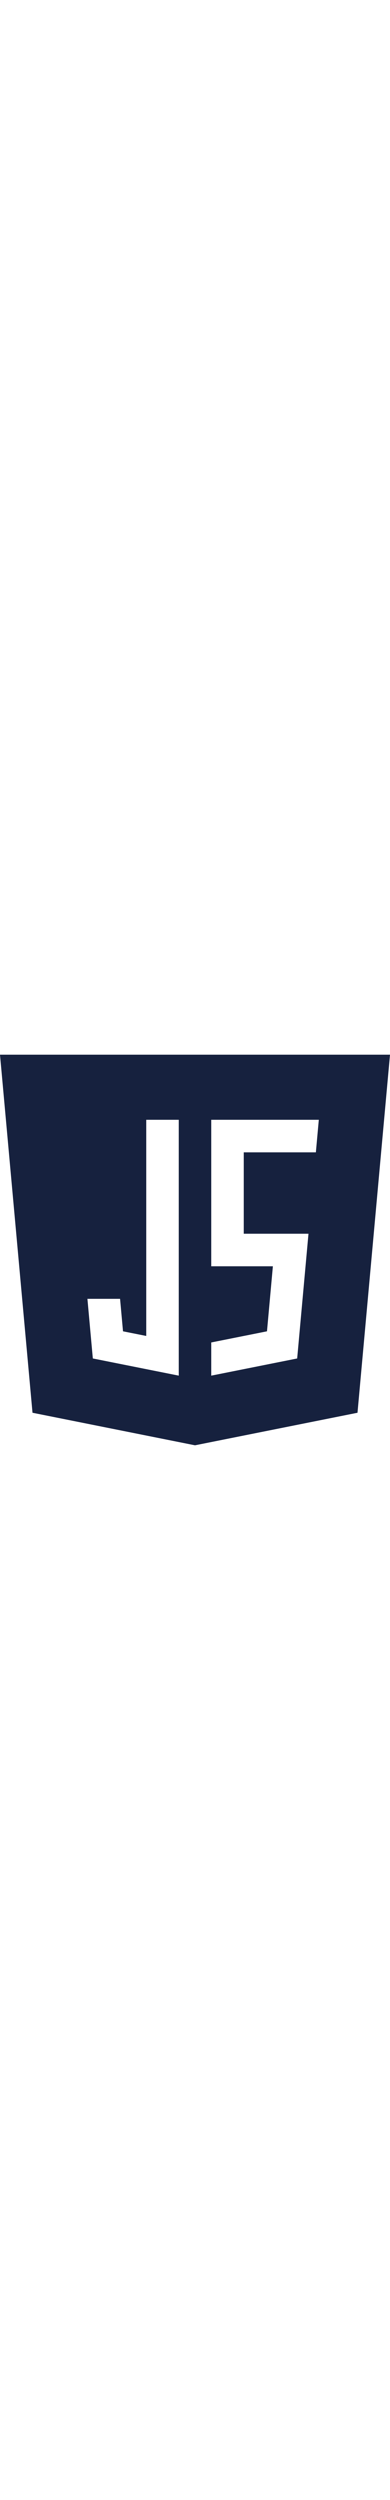 <svg xmlns="http://www.w3.org/2000/svg" version="1.1" xmlns:xlink="http://www.w3.org/1999/xlink" width="80" height="512" x="0" y="0" viewBox="0 0 409.6 409.6" style="enable-background:new 0 0 512 512" xml:space="preserve" class=""><g><path d="m0 0 34.135 375.465L204.8 409.6l170.665-34.135L409.6 0H0zm187.735 336.548L97.5 318.531 91.817 256H126.1l3.087 34.063 24.412 4.869V68.265h34.135v268.283zm144-234.148H256v85.335h67.983L312.1 318.536l-90.235 18.017v-34.801l58.537-11.684 6.2-68.198h-64.737V68.27h112.968l-3.098 34.13z" fill="#16213e" opacity="1" data-original="#000000" class=""></path></g></svg>